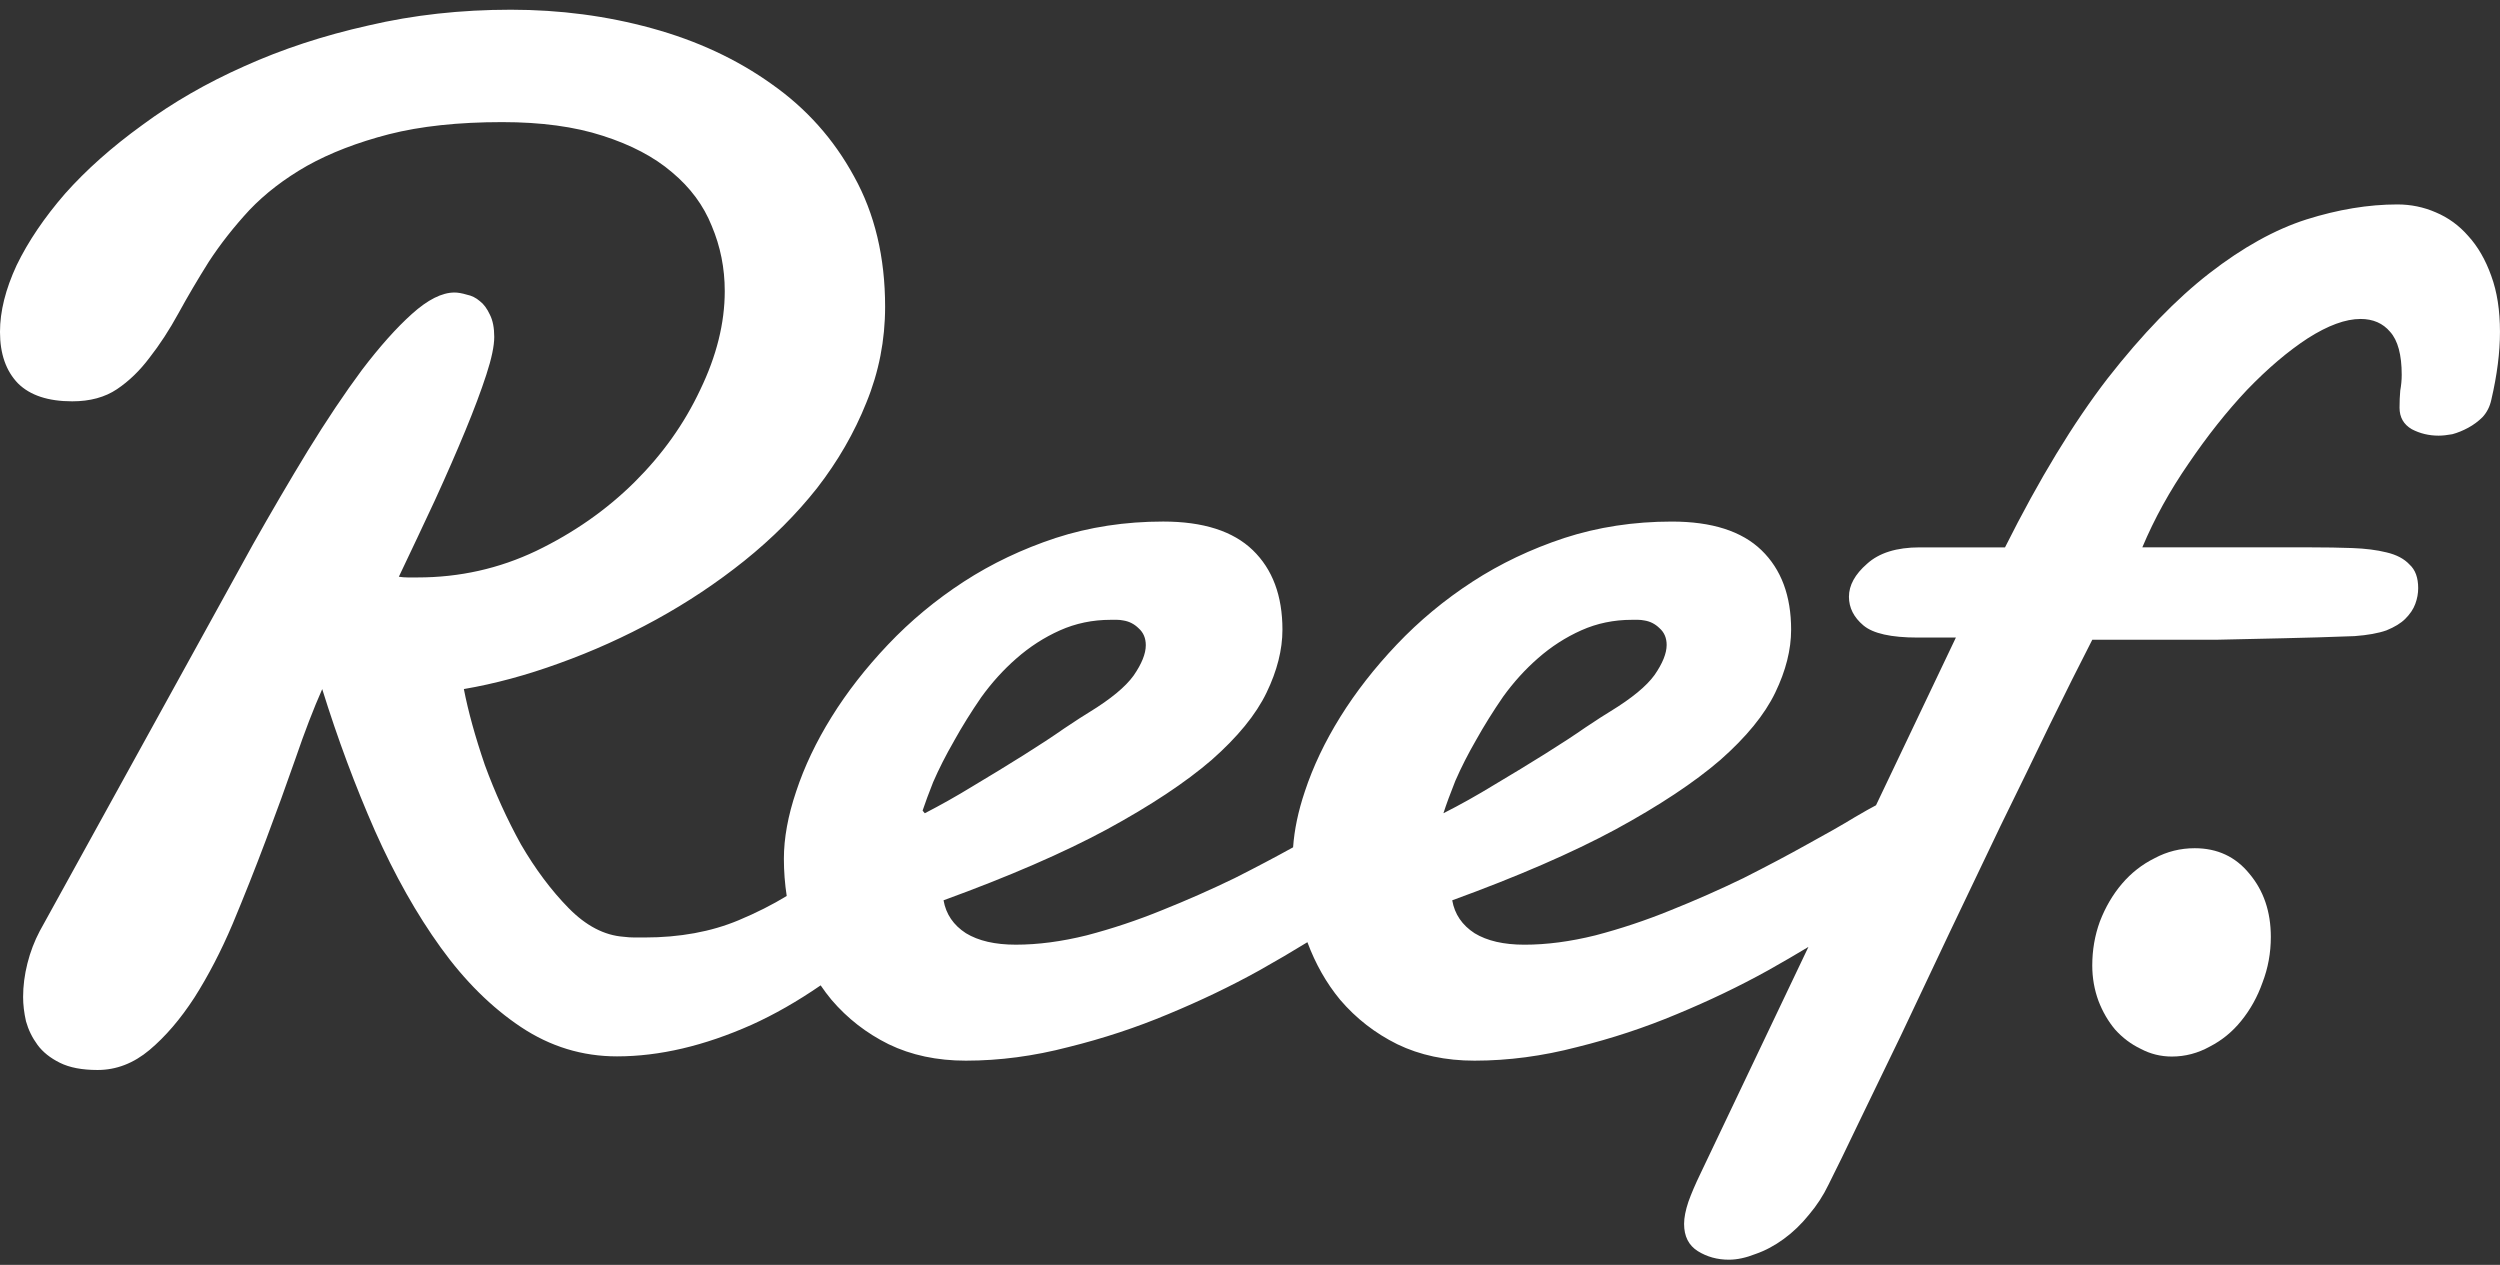 <svg viewBox="0 0 168 85" xmlns="http://www.w3.org/2000/svg">
  <rect x="0" y="0" width="168" height="85" fill="#333333" stroke="none"/>
  <g transform="translate(-.781 1)" fill="#FFF" fill-rule="evenodd">
    <path d="M148.265 56c-.961 0-1.861.224-2.698.673-.837.415-1.566.986-2.187 1.712-.62.727-1.115 1.573-1.488 2.54-.341.934-.511 1.919-.511 2.956 0 .83.139 1.625.419 2.385.279.727.651 1.365 1.116 1.919.496.553 1.07.985 1.72 1.296.651.346 1.349.519 2.093.519.899 0 1.751-.224 2.559-.674.807-.415 1.504-.985 2.094-1.712.619-.76 1.1-1.624 1.441-2.591.372-.968.558-1.988.558-3.059 0-1.694-.481-3.111-1.442-4.252C151.01 56.57 149.785 56 148.265 56z"/>
    <path d="M98.592 51.447c.381-.876.844-1.784 1.385-2.722.543-.971 1.148-1.94 1.816-2.91.701-.971 1.481-1.831 2.341-2.582.891-.782 1.863-1.408 2.914-1.877 1.051-.469 2.182-.704 3.392-.704h.43c.127 0 .269.015.428.046.383.063.717.235 1.004.517.319.281.478.657.478 1.126 0 .562-.271 1.236-.812 2.017-.542.752-1.529 1.564-2.962 2.441-.319.188-.876.548-1.672 1.079-.764.532-1.673 1.126-2.724 1.783-1.051.658-2.182 1.346-3.393 2.065-1.177.72-2.324 1.361-3.438 1.925.191-.594.462-1.33.812-2.206m-33.707-2.637c.545-.981 1.154-1.96 1.828-2.94.706-.981 1.491-1.85 2.358-2.609.898-.79 1.875-1.422 2.935-1.896 1.059-.474 2.198-.711 3.416-.711h.433c.128 0 .272.015.432.047.385.064.722.237 1.011.522.321.284.482.664.482 1.138 0 .568-.273 1.249-.818 2.038-.546.76-1.54 1.581-2.984 2.466-.32.19-.881.554-1.684 1.091-.769.538-1.683 1.138-2.742 1.802-1.059.664-2.197 1.36-3.416 2.087-1.098.673-2.166 1.271-3.209 1.809-.045-.062-.093-.123-.146-.179.184-.544.412-1.167.709-1.913.385-.886.85-1.803 1.396-2.75m103.313-31.26c-.389-1.091-.907-1.989-1.554-2.694-.615-.706-1.343-1.235-2.185-1.588-.809-.352-1.667-.529-2.574-.529-1.942 0-3.982.337-6.117 1.01-2.105.674-4.274 1.877-6.507 3.608-2.233 1.732-4.516 4.09-6.847 7.073-2.299 2.983-4.597 6.767-6.895 11.354h-5.73c-1.553 0-2.735.368-3.544 1.106-.809.705-1.214 1.443-1.214 2.213 0 .737.324 1.379.971 1.925.648.545 1.862.817 3.642.817h2.574l-5.368 11.27c-.327.169-.8.436-1.431.806-.841.514-1.91 1.123-3.205 1.828-1.262.706-2.686 1.459-4.273 2.261-1.586.77-3.222 1.492-4.904 2.165-1.653.673-3.335 1.235-5.051 1.684-1.683.417-3.269.626-4.759.626-1.392 0-2.509-.257-3.351-.77-.84-.545-1.342-1.283-1.504-2.213 4.402-1.605 8.06-3.192 10.974-4.763 2.946-1.604 5.293-3.16 7.041-4.667 1.748-1.54 2.978-3.047 3.69-4.522.713-1.476 1.069-2.887 1.069-4.234 0-2.278-.664-4.057-1.992-5.341-1.326-1.282-3.333-1.924-6.021-1.924-2.557 0-4.968.368-7.235 1.106-2.232.738-4.288 1.716-6.165 2.934-1.878 1.22-3.578 2.631-5.098 4.234-1.49 1.572-2.752 3.192-3.788 4.859-1.036 1.667-1.828 3.336-2.379 5.004-.451 1.338-.707 2.586-.789 3.753-1.175.65-2.477 1.339-3.921 2.068-1.586.77-3.221 1.492-4.905 2.165-1.651.673-3.335 1.235-5.05 1.684-1.683.417-3.269.626-4.759.626-1.392 0-2.509-.257-3.35-.77-.841-.545-1.343-1.283-1.505-2.213 4.402-1.605 8.061-3.192 10.974-4.763 2.946-1.604 5.293-3.16 7.041-4.667 1.748-1.54 2.978-3.047 3.69-4.522.713-1.476 1.069-2.887 1.069-4.234 0-2.278-.664-4.057-1.991-5.341-1.327-1.282-3.334-1.924-6.021-1.924-2.557 0-4.969.368-7.235 1.106-2.233.738-4.289 1.716-6.167 2.934-1.876 1.22-3.577 2.631-5.097 4.234-1.49 1.572-2.753 3.192-3.787 4.859-1.037 1.667-1.829 3.336-2.38 5.004-.551 1.634-.825 3.142-.825 4.521 0 .853.066 1.687.19 2.504-.951.578-2.022 1.125-3.241 1.634-1.846.77-3.949 1.155-6.313 1.155h-.679c-.227 0-.471-.016-.728-.048-1.296-.096-2.525-.737-3.692-1.925-1.165-1.187-2.233-2.613-3.205-4.282-.938-1.699-1.747-3.48-2.428-5.34-.647-1.893-1.117-3.593-1.409-5.1 2.072-.353 4.209-.93 6.41-1.732 2.233-.802 4.403-1.781 6.507-2.934 2.104-1.155 4.079-2.47 5.923-3.946 1.878-1.507 3.513-3.142 4.905-4.906 1.391-1.796 2.492-3.704 3.301-5.726.842-2.052 1.262-4.201 1.262-6.447 0-3.335-.696-6.254-2.087-8.756-1.36-2.502-3.206-4.57-5.536-6.206-2.331-1.668-5.018-2.919-8.061-3.753C41.569.07 38.413-.347 35.111-.347c-3.367 0-6.555.353-9.565 1.058-3.011.673-5.795 1.588-8.353 2.742-2.525 1.123-4.808 2.438-6.846 3.946-2.04 1.475-3.772 3.015-5.197 4.618-1.391 1.604-2.475 3.207-3.253 4.811-.744 1.604-1.117 3.096-1.117 4.475 0 1.475.405 2.63 1.213 3.463.809.802 2.024 1.203 3.642 1.203 1.198 0 2.201-.273 3.01-.818.81-.545 1.538-1.251 2.186-2.116.679-.867 1.328-1.861 1.943-2.984.615-1.123 1.294-2.277 2.039-3.463.777-1.188 1.683-2.341 2.72-3.464 1.068-1.123 2.363-2.116 3.884-2.983 1.554-.867 3.382-1.572 5.488-2.117 2.136-.545 4.678-.818 7.623-.818 2.623 0 4.872.305 6.749.915 1.91.609 3.464 1.427 4.662 2.454 1.23 1.026 2.12 2.228 2.671 3.607.583 1.379.874 2.839.874 4.378 0 2.149-.55 4.362-1.651 6.639-1.069 2.277-2.542 4.345-4.418 6.206-1.878 1.86-4.079 3.4-6.605 4.618-2.493 1.187-5.146 1.781-7.963 1.781H28.166c-.194 0-.388-.016-.582-.048.841-1.764 1.651-3.48 2.428-5.148.777-1.699 1.456-3.255 2.039-4.667.583-1.411 1.052-2.662 1.408-3.753.357-1.091.535-1.94.535-2.549 0-.609-.097-1.106-.292-1.491-.194-.417-.42-.721-.679-.915-.26-.224-.55-.368-.874-.432-.324-.097-.599-.144-.826-.144-.841 0-1.797.481-2.865 1.443-1.036.93-2.152 2.181-3.35 3.753-1.166 1.572-2.38 3.384-3.642 5.436-1.231 2.02-2.46 4.122-3.691 6.302L3.451 61.57c-.356.674-.632 1.396-.826 2.165-.194.77-.291 1.523-.291 2.261 0 .514.064 1.058.194 1.635.162.577.421 1.106.777 1.588.355.481.858.882 1.505 1.202.647.321 1.489.482 2.525.482 1.262 0 2.428-.45 3.496-1.347 1.068-.898 2.072-2.069 3.01-3.512.939-1.476 1.797-3.128 2.573-4.956.777-1.861 1.522-3.737 2.233-5.629.713-1.893 1.377-3.721 1.992-5.485.614-1.796 1.213-3.351 1.795-4.667 1.037 3.336 2.219 6.511 3.545 9.525 1.328 2.983 2.8 5.597 4.419 7.842 1.618 2.246 3.416 4.025 5.389 5.341 1.975 1.315 4.128 1.973 6.458 1.973 2.848 0 5.86-.706 9.032-2.117 1.535-.692 3.087-1.58 4.652-2.655.227.336.471.66.729.971 1.068 1.251 2.347 2.245 3.836 2.983 1.521.738 3.253 1.106 5.195 1.106 2.266 0 4.564-.305 6.894-.914 2.331-.577 4.565-1.315 6.702-2.213 2.168-.898 4.207-1.876 6.117-2.935 1.17-.657 2.241-1.287 3.236-1.899.539 1.445 1.266 2.741 2.202 3.872 1.069 1.251 2.348 2.245 3.836 2.983 1.522.738 3.253 1.106 5.195 1.106 2.267 0 4.565-.305 6.896-.914 2.33-.577 4.564-1.315 6.7-2.213 2.169-.898 4.208-1.876 6.118-2.935.968-.544 1.876-1.071 2.723-1.582l-7.239 15.198c-.357.738-.632 1.379-.826 1.924-.194.578-.291 1.075-.291 1.492 0 .834.307 1.443.921 1.828.616.385 1.312.577 2.089.577.551 0 1.149-.129 1.796-.385.648-.224 1.279-.561 1.894-1.011.616-.449 1.182-.993 1.699-1.635.518-.609.956-1.282 1.311-2.02.518-1.026 1.199-2.422 2.04-4.186.841-1.732 1.78-3.672 2.816-5.821 1.036-2.181 2.12-4.474 3.253-6.879 1.166-2.438 2.314-4.843 3.448-7.217 1.166-2.373 2.266-4.635 3.301-6.784 1.069-2.181 2.024-4.089 2.865-5.725h8.449c1.424-.033 2.881-.065 4.369-.097 1.522-.032 3.125-.08 4.808-.144.875-.065 1.586-.192 2.137-.385.551-.224.971-.481 1.262-.77.324-.321.551-.658.68-1.011.13-.352.194-.705.194-1.058 0-.706-.194-1.235-.583-1.587-.356-.385-.874-.659-1.554-.818-.647-.161-1.408-.256-2.282-.289-.874-.032-1.814-.047-2.816-.047H144.745c.808-1.925 1.845-3.801 3.107-5.63 1.263-1.86 2.574-3.512 3.933-4.955 1.392-1.443 2.752-2.598 4.079-3.464 1.359-.866 2.541-1.299 3.544-1.299.842 0 1.505.288 1.991.867.517.577.777 1.539.777 2.886 0 .353-.033.706-.098 1.059-.032.352-.048.737-.048 1.154 0 .642.274 1.123.825 1.444.55.288 1.149.432 1.797.432.259 0 .566-.032.922-.096.356-.096.712-.241 1.068-.433.356-.192.68-.432.971-.721.292-.321.486-.706.583-1.155.389-1.667.583-3.191.583-4.57 0-1.444-.194-2.694-.583-3.753"/>
  </g>
</svg>
